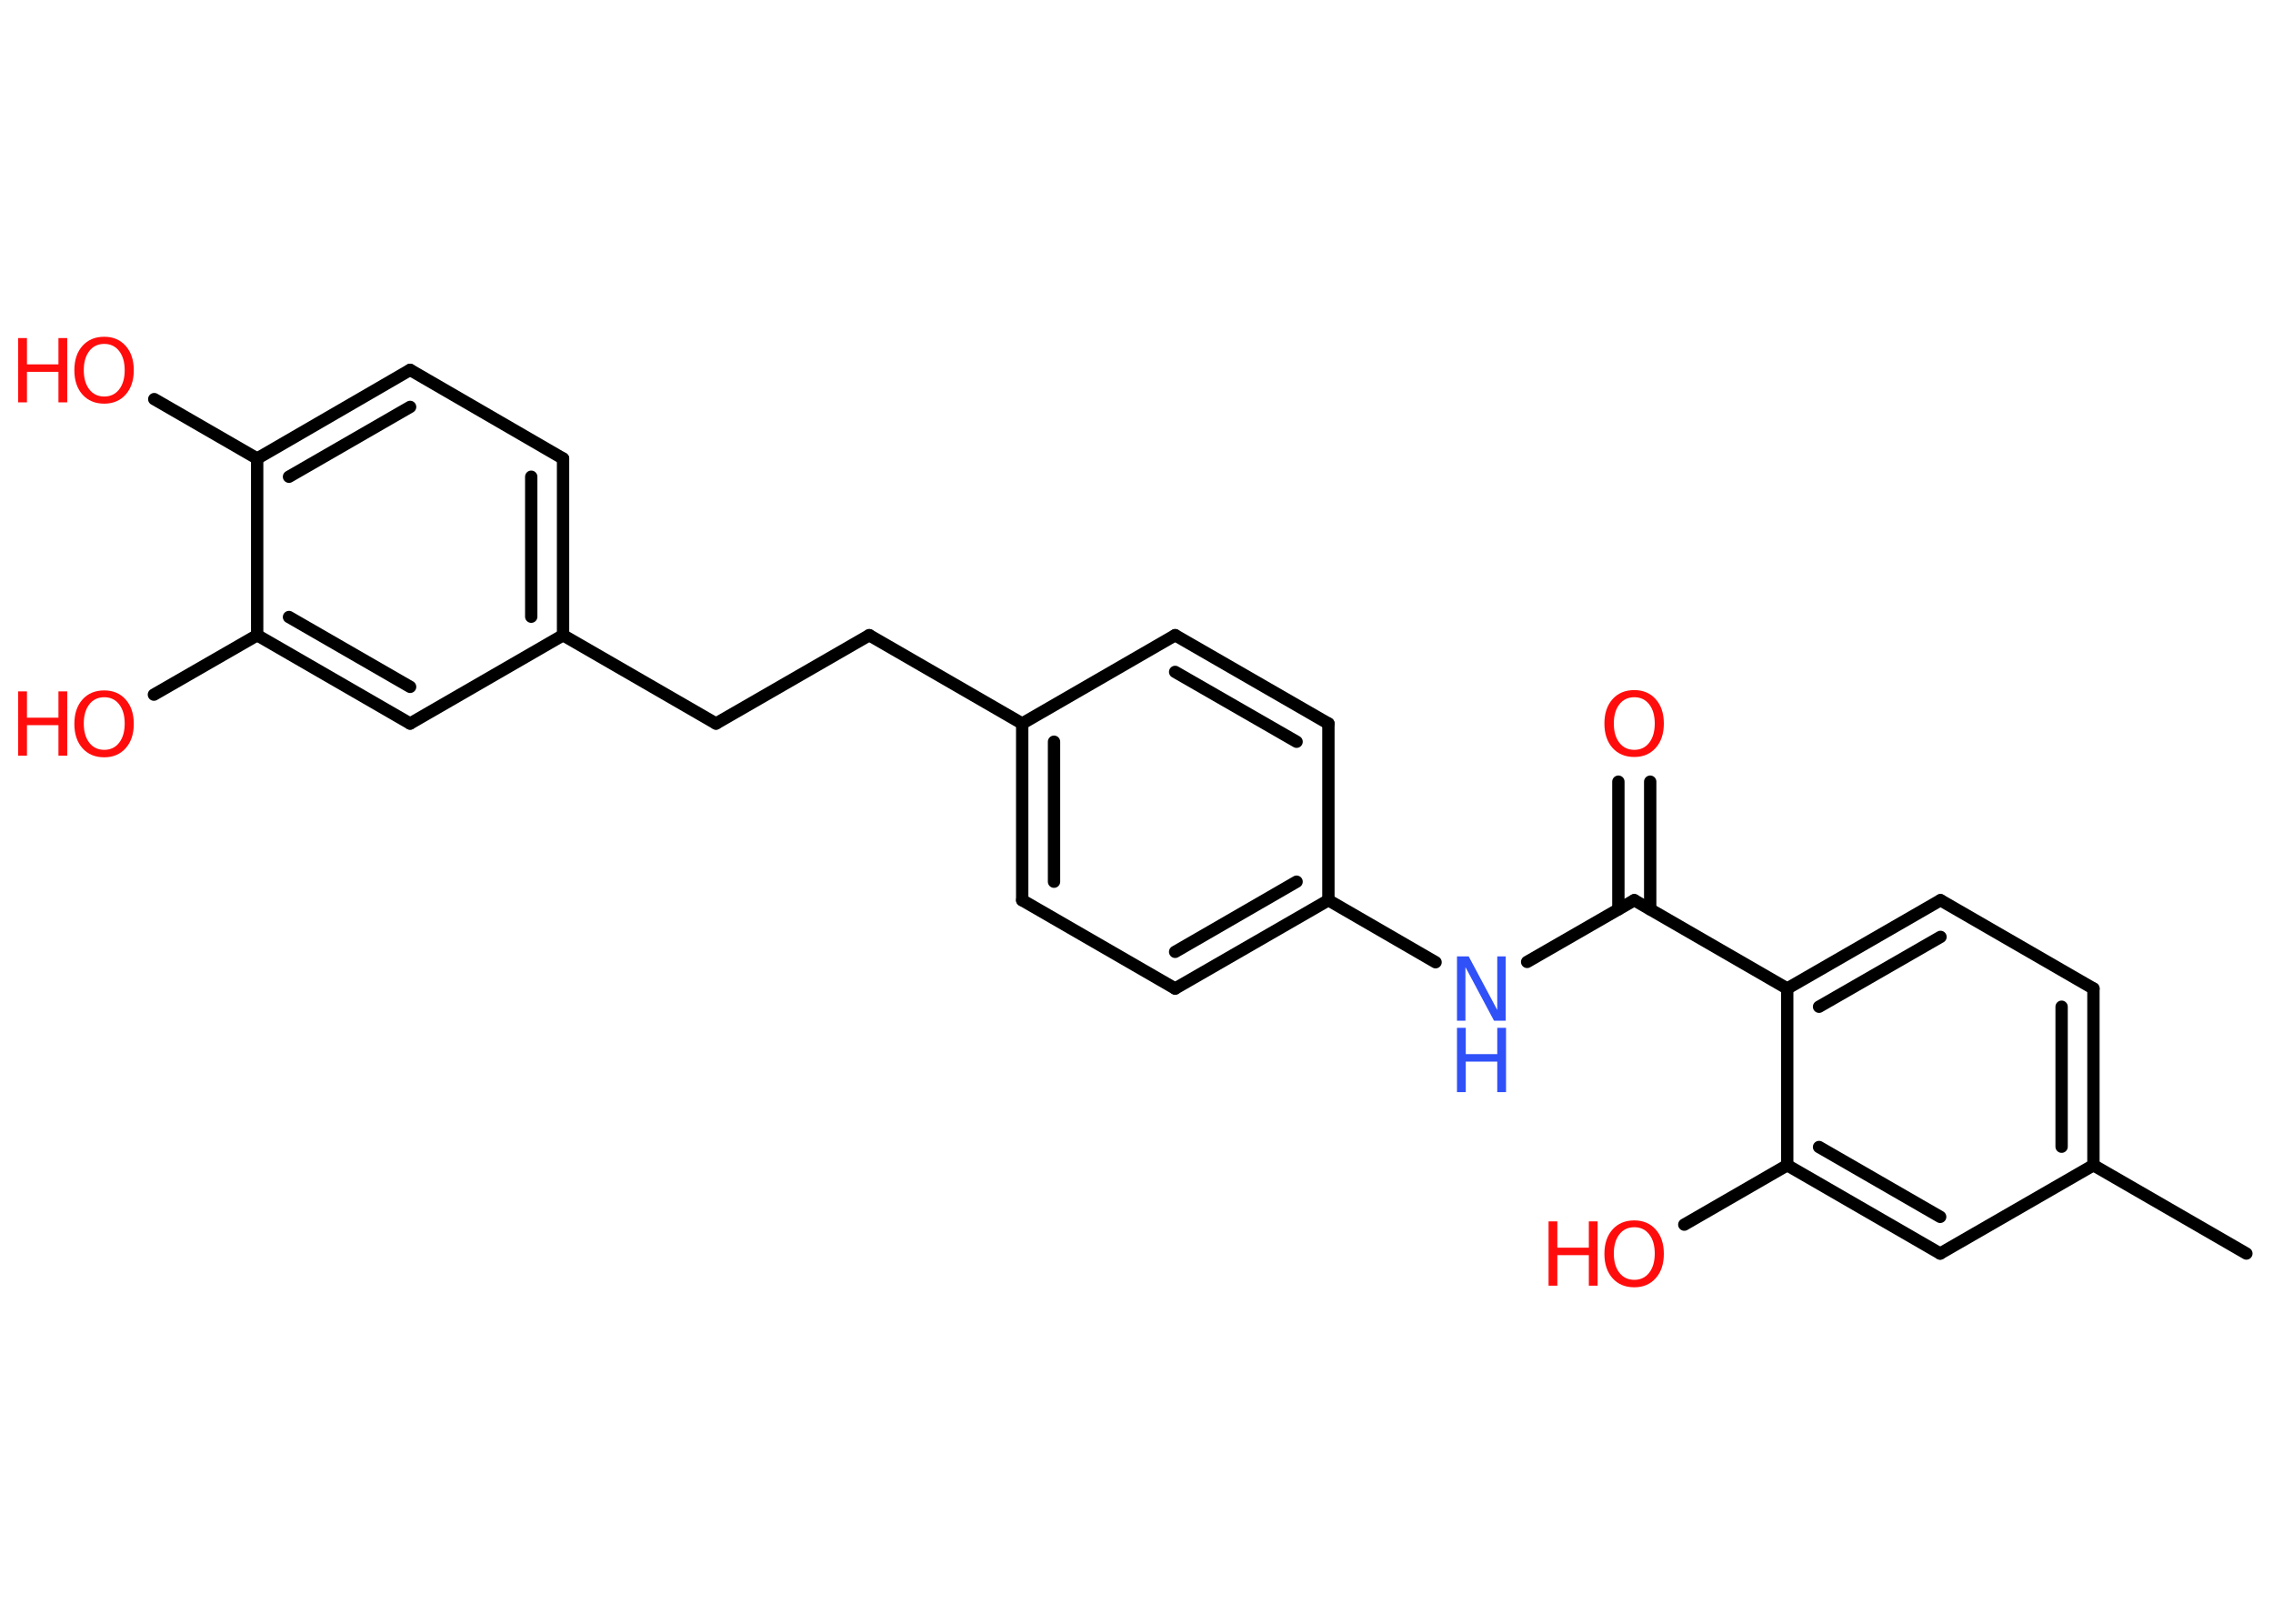 <?xml version='1.0' encoding='UTF-8'?>
<!DOCTYPE svg PUBLIC "-//W3C//DTD SVG 1.1//EN" "http://www.w3.org/Graphics/SVG/1.1/DTD/svg11.dtd">
<svg version='1.2' xmlns='http://www.w3.org/2000/svg' xmlns:xlink='http://www.w3.org/1999/xlink' width='70.0mm' height='50.0mm' viewBox='0 0 70.0 50.0'>
  <desc>Generated by the Chemistry Development Kit (http://github.com/cdk)</desc>
  <g stroke-linecap='round' stroke-linejoin='round' stroke='#000000' stroke-width='.38' fill='#FF0D0D'>
    <rect x='.0' y='.0' width='70.0' height='50.0' fill='#FFFFFF' stroke='none'/>
    <g id='mol1' class='mol'>
      <line id='mol1bnd1' class='bond' x1='69.18' y1='38.6' x2='64.47' y2='35.88'/>
      <g id='mol1bnd2' class='bond'>
        <line x1='64.47' y1='35.88' x2='64.47' y2='30.44'/>
        <line x1='63.49' y1='35.31' x2='63.49' y2='31.0'/>
      </g>
      <line id='mol1bnd3' class='bond' x1='64.47' y1='30.44' x2='59.76' y2='27.72'/>
      <g id='mol1bnd4' class='bond'>
        <line x1='59.76' y1='27.72' x2='55.04' y2='30.44'/>
        <line x1='59.76' y1='28.85' x2='56.02' y2='31.0'/>
      </g>
      <line id='mol1bnd5' class='bond' x1='55.04' y1='30.44' x2='50.33' y2='27.72'/>
      <g id='mol1bnd6' class='bond'>
        <line x1='49.84' y1='28.0' x2='49.84' y2='24.07'/>
        <line x1='50.82' y1='28.0' x2='50.82' y2='24.07'/>
      </g>
      <line id='mol1bnd7' class='bond' x1='50.33' y1='27.72' x2='47.03' y2='29.62'/>
      <line id='mol1bnd8' class='bond' x1='44.21' y1='29.63' x2='40.91' y2='27.72'/>
      <g id='mol1bnd9' class='bond'>
        <line x1='36.19' y1='30.44' x2='40.91' y2='27.72'/>
        <line x1='36.19' y1='29.31' x2='39.93' y2='27.15'/>
      </g>
      <line id='mol1bnd10' class='bond' x1='36.19' y1='30.44' x2='31.48' y2='27.72'/>
      <g id='mol1bnd11' class='bond'>
        <line x1='31.48' y1='22.28' x2='31.48' y2='27.72'/>
        <line x1='32.46' y1='22.84' x2='32.46' y2='27.15'/>
      </g>
      <line id='mol1bnd12' class='bond' x1='31.48' y1='22.28' x2='26.77' y2='19.56'/>
      <line id='mol1bnd13' class='bond' x1='26.77' y1='19.56' x2='22.05' y2='22.28'/>
      <line id='mol1bnd14' class='bond' x1='22.05' y1='22.28' x2='17.34' y2='19.56'/>
      <g id='mol1bnd15' class='bond'>
        <line x1='17.34' y1='19.56' x2='17.34' y2='14.12'/>
        <line x1='16.36' y1='18.99' x2='16.36' y2='14.68'/>
      </g>
      <line id='mol1bnd16' class='bond' x1='17.34' y1='14.12' x2='12.63' y2='11.39'/>
      <g id='mol1bnd17' class='bond'>
        <line x1='12.63' y1='11.39' x2='7.92' y2='14.12'/>
        <line x1='12.63' y1='12.53' x2='8.9' y2='14.68'/>
      </g>
      <line id='mol1bnd18' class='bond' x1='7.92' y1='14.12' x2='4.75' y2='12.29'/>
      <line id='mol1bnd19' class='bond' x1='7.92' y1='14.12' x2='7.92' y2='19.56'/>
      <line id='mol1bnd20' class='bond' x1='7.92' y1='19.56' x2='4.74' y2='21.39'/>
      <g id='mol1bnd21' class='bond'>
        <line x1='7.92' y1='19.56' x2='12.63' y2='22.28'/>
        <line x1='8.9' y1='19.0' x2='12.63' y2='21.15'/>
      </g>
      <line id='mol1bnd22' class='bond' x1='17.34' y1='19.56' x2='12.63' y2='22.28'/>
      <line id='mol1bnd23' class='bond' x1='31.48' y1='22.28' x2='36.19' y2='19.56'/>
      <g id='mol1bnd24' class='bond'>
        <line x1='40.91' y1='22.28' x2='36.19' y2='19.56'/>
        <line x1='39.93' y1='22.84' x2='36.19' y2='20.69'/>
      </g>
      <line id='mol1bnd25' class='bond' x1='40.91' y1='27.72' x2='40.91' y2='22.28'/>
      <line id='mol1bnd26' class='bond' x1='55.04' y1='30.44' x2='55.04' y2='35.88'/>
      <line id='mol1bnd27' class='bond' x1='55.04' y1='35.88' x2='51.87' y2='37.71'/>
      <g id='mol1bnd28' class='bond'>
        <line x1='55.04' y1='35.88' x2='59.75' y2='38.6'/>
        <line x1='56.02' y1='35.32' x2='59.75' y2='37.47'/>
      </g>
      <line id='mol1bnd29' class='bond' x1='64.47' y1='35.88' x2='59.75' y2='38.6'/>
      <path id='mol1atm7' class='atom' d='M50.33 21.47q-.29 .0 -.46 .22q-.17 .22 -.17 .59q.0 .37 .17 .59q.17 .22 .46 .22q.29 .0 .46 -.22q.17 -.22 .17 -.59q.0 -.37 -.17 -.59q-.17 -.22 -.46 -.22zM50.33 21.25q.41 .0 .66 .28q.25 .28 .25 .75q.0 .47 -.25 .75q-.25 .28 -.66 .28q-.42 .0 -.67 -.28q-.25 -.28 -.25 -.75q.0 -.47 .25 -.75q.25 -.28 .67 -.28z' stroke='none'/>
      <g id='mol1atm8' class='atom'>
        <path d='M44.87 29.45h.36l.88 1.65v-1.65h.26v1.98h-.36l-.88 -1.65v1.65h-.26v-1.98z' stroke='none' fill='#3050F8'/>
        <path d='M44.87 31.65h.27v.81h.97v-.81h.27v1.98h-.27v-.94h-.97v.94h-.27v-1.98z' stroke='none' fill='#3050F8'/>
      </g>
      <g id='mol1atm19' class='atom'>
        <path d='M3.21 10.59q-.29 .0 -.46 .22q-.17 .22 -.17 .59q.0 .37 .17 .59q.17 .22 .46 .22q.29 .0 .46 -.22q.17 -.22 .17 -.59q.0 -.37 -.17 -.59q-.17 -.22 -.46 -.22zM3.21 10.37q.41 .0 .66 .28q.25 .28 .25 .75q.0 .47 -.25 .75q-.25 .28 -.66 .28q-.42 .0 -.67 -.28q-.25 -.28 -.25 -.75q.0 -.47 .25 -.75q.25 -.28 .67 -.28z' stroke='none'/>
        <path d='M.56 10.41h.27v.81h.97v-.81h.27v1.98h-.27v-.94h-.97v.94h-.27v-1.98z' stroke='none'/>
      </g>
      <g id='mol1atm21' class='atom'>
        <path d='M3.21 21.47q-.29 .0 -.46 .22q-.17 .22 -.17 .59q.0 .37 .17 .59q.17 .22 .46 .22q.29 .0 .46 -.22q.17 -.22 .17 -.59q.0 -.37 -.17 -.59q-.17 -.22 -.46 -.22zM3.21 21.26q.41 .0 .66 .28q.25 .28 .25 .75q.0 .47 -.25 .75q-.25 .28 -.66 .28q-.42 .0 -.67 -.28q-.25 -.28 -.25 -.75q.0 -.47 .25 -.75q.25 -.28 .67 -.28z' stroke='none'/>
        <path d='M.56 21.29h.27v.81h.97v-.81h.27v1.98h-.27v-.94h-.97v.94h-.27v-1.98z' stroke='none'/>
      </g>
      <g id='mol1atm26' class='atom'>
        <path d='M50.33 37.79q-.29 .0 -.46 .22q-.17 .22 -.17 .59q.0 .37 .17 .59q.17 .22 .46 .22q.29 .0 .46 -.22q.17 -.22 .17 -.59q.0 -.37 -.17 -.59q-.17 -.22 -.46 -.22zM50.33 37.58q.41 .0 .66 .28q.25 .28 .25 .75q.0 .47 -.25 .75q-.25 .28 -.66 .28q-.42 .0 -.67 -.28q-.25 -.28 -.25 -.75q.0 -.47 .25 -.75q.25 -.28 .67 -.28z' stroke='none'/>
        <path d='M47.69 37.61h.27v.81h.97v-.81h.27v1.98h-.27v-.94h-.97v.94h-.27v-1.98z' stroke='none'/>
      </g>
    </g>
  </g>
</svg>

